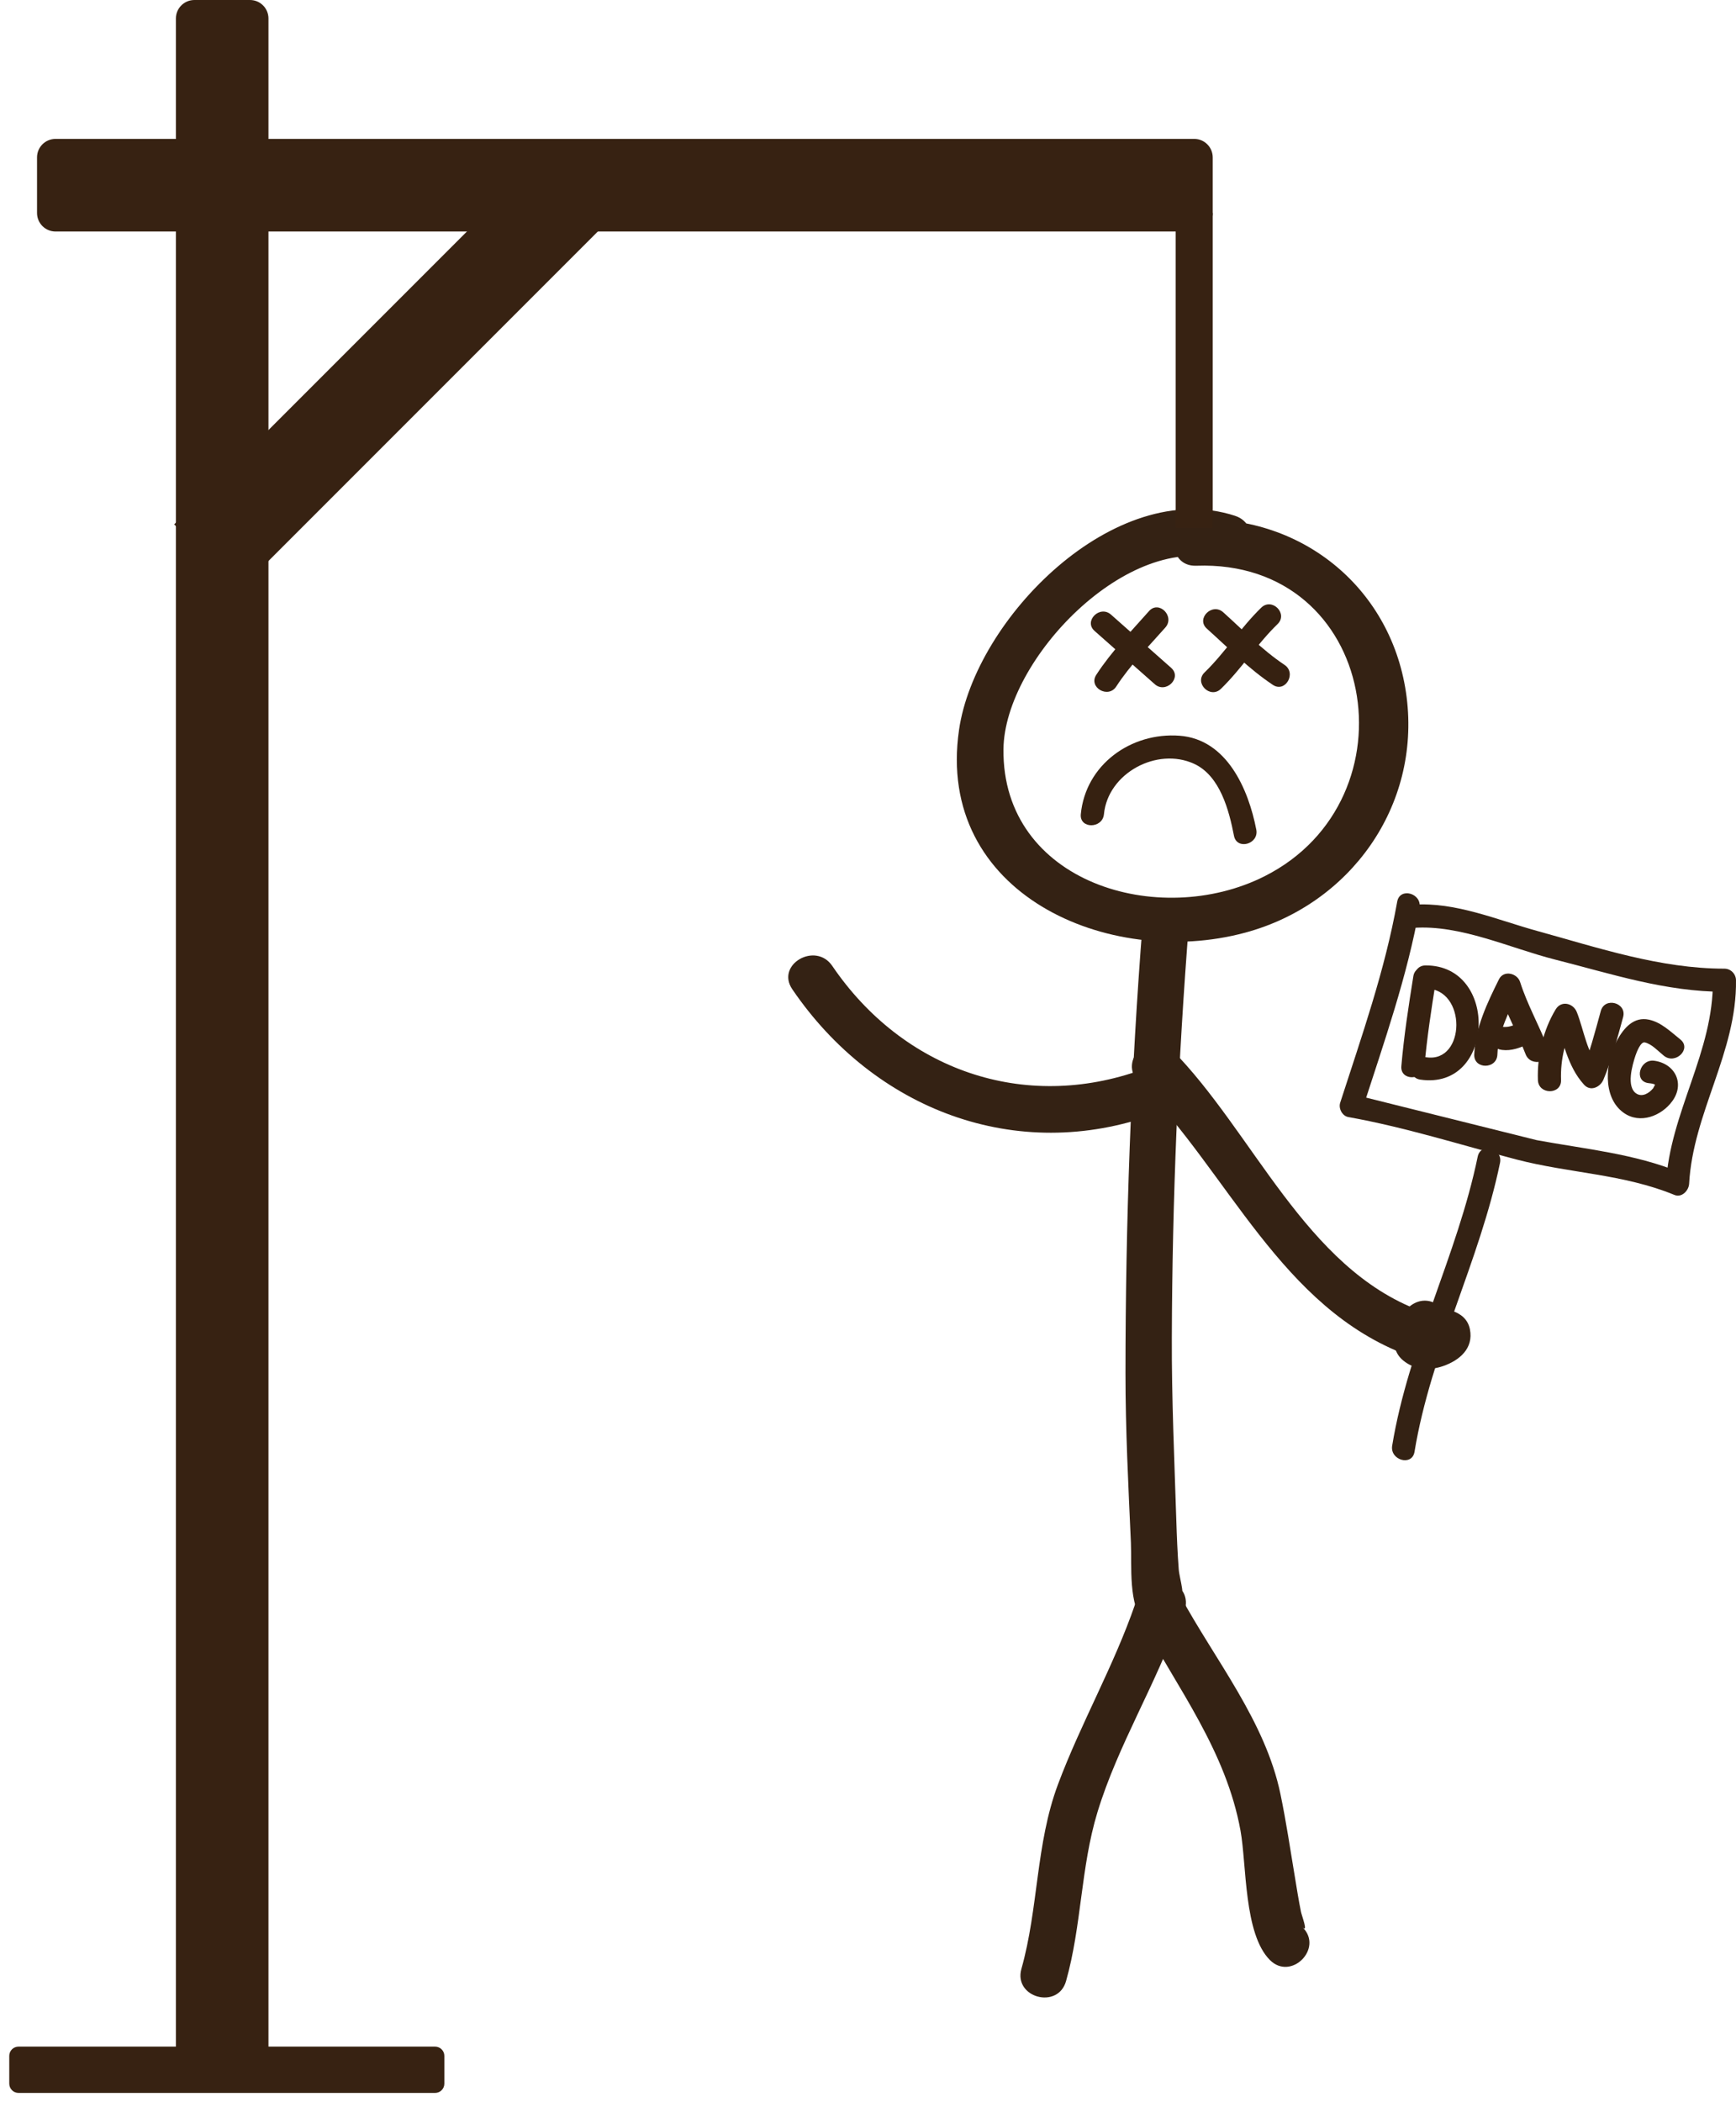 <?xml version="1.0" encoding="utf-8"?>
<!-- Generator: Adobe Illustrator 16.0.0, SVG Export Plug-In . SVG Version: 6.00 Build 0)  -->
<!DOCTYPE svg PUBLIC "-//W3C//DTD SVG 1.1//EN" "http://www.w3.org/Graphics/SVG/1.1/DTD/svg11.dtd">
<svg version="1.1" id="Layer_1" xmlns="http://www.w3.org/2000/svg" xmlns:xlink="http://www.w3.org/1999/xlink" x="0px" y="0px"
	 width="187.525px" height="227px" viewBox="0 0 187.525 227" enable-background="new 0 0 187.525 227" xml:space="preserve">
<g>
	<g>
		<path fill="#342214" d="M133.4,55.695c-12.976-4.214-28.062,11.081-29.805,23.124c-2.564,17.696,16.131,25.854,30.875,21.902
			c11.401-3.056,18.969-13.682,17.475-25.45c-1.471-11.589-11.141-19.596-22.729-19.182c-3.215,0.115-3.227,5.115,0,5
			c19.597-0.701,23.902,25.216,7.373,33.537c-11.375,5.727-28.342,0.712-28.194-13.718c0.102-9.728,13.551-23.681,23.68-20.392
			C135.146,61.515,136.455,56.687,133.4,55.695L133.4,55.695z"/>
	</g>
</g>
<g>
	<g>
		<path fill="#342214" d="M123.441,99.575c-1.279,16.214-1.859,32.444-1.865,48.708c-0.002,6.109,0.312,12.199,0.586,18.301
			c0.111,2.523-0.311,6.715,1.479,8.771c1.168,1.34,3.018,0.674,3.926-0.506c0.252-0.328,0.35-0.722,0.449-1.111
			c0.797-3.127-4.025-4.453-4.822-1.33c0.02-0.027,0.037-0.055,0.057-0.082c1.312-0.17,2.617-0.338,3.927-0.506
			c1.077,1.236,0.227-1.334,0.151-2.344c-0.135-1.787-0.207-3.576-0.264-5.365c-0.209-6.553-0.504-13.074-0.482-19.637
			c0.045-14.988,0.681-29.957,1.857-44.899C128.695,96.358,123.693,96.383,123.441,99.575L123.441,99.575z"/>
	</g>
</g>
<g>
	<g>
		<path fill="#342214" d="M122.641,173.156c-2.306,6.715-5.879,12.896-8.363,19.543c-2.4,6.426-2.094,13.357-3.943,19.902
			c-0.879,3.106,3.943,4.426,4.82,1.328c1.691-5.979,1.578-12.277,3.391-18.234c2.236-7.348,6.425-13.943,8.916-21.209
			C128.512,171.428,123.68,170.125,122.641,173.156L122.641,173.156z"/>
	</g>
</g>
<g>
	<g>
		<path fill="#342214" d="M123.17,174.834c4.086,7.539,9.273,14.252,10.834,22.859c0.666,3.678,0.347,11.127,3.172,13.957
			c2.279,2.285,5.812-1.25,3.535-3.533c0.629,0.631-0.094-1.258-0.178-1.672c-0.256-1.25-0.451-2.514-0.66-3.771
			c-0.498-2.982-0.94-5.977-1.557-8.939c-1.629-7.875-7.08-14.5-10.832-21.422C125.951,169.477,121.633,172,123.17,174.834
			L123.17,174.834z"/>
	</g>
</g>
<g>
	<g>
		<path fill="#342214" d="M123,116.836c9.707,9.793,15.355,24.412,29.086,29.521c3.027,1.127,4.322-3.707,1.328-4.82
			c-12.445-4.633-18.022-19.303-26.879-28.236C124.264,111.009,120.729,114.545,123,116.836L123,116.836z"/>
	</g>
</g>
<g>
	<g>
		<path fill="#342214" d="M151.699,141.689c-1.037,1.451-1.779,3.836-0.143,5.205c1.231,1.028,2.832,1.135,4.321,0.623
			c1.769-0.609,3.32-1.904,2.904-3.984c-0.439-2.195-3.172-2.379-4.932-2.332c-1.359,0.037-2.5,1.109-2.5,2.5
			c0,1.334,1.139,2.537,2.5,2.5c0.315-0.01,0.633-0.01,0.948,0c0.142,0.006,0.279,0.016,0.421,0.027
			c0.521,0.047-0.734-0.117-0.259-0.035c0.429,0.074,0.593,0.229-0.096-0.103c0.355,0.175-0.523-0.442-0.354-0.284
			c-0.226-0.207-0.472-0.662-0.56-0.968c-0.102-0.34-0.07-0.976-0.012-1.18c0.256-0.863,0.33-0.677,0.184-0.468
			c0.558-0.787,0.445-0.537,0.269-0.371c-0.261,0.24,0.639-0.473,0.338-0.262c-0.111,0.08-0.232,0.146-0.355,0.207
			c-0.418,0.207,0.625-0.256,0.349-0.145c-0.072,0.031-0.146,0.059-0.224,0.082c-0.149,0.053-0.307,0.094-0.463,0.129
			c-0.076,0.018-0.154,0.029-0.231,0.041c1.036-0.16,0.635-0.076,0.395-0.061c-0.072,0.006-0.146,0.006-0.219,0.004
			c-0.453-0.012,0.707,0.108,0.424,0.062c-0.062-0.01-0.121-0.024-0.182-0.045c-0.269-0.086,0.756,0.375,0.412,0.164
			c0.446,0.272,0.721,0.625,0.897,1.164c-0.117-0.353,0.066,0.828,0.059,0.44c-0.008-0.399-0.145,0.81-0.057,0.394
			c0.021-0.093,0.051-0.183,0.082-0.269c0.09-0.246-0.35,0.742-0.082,0.228c0.137-0.265,0.303-0.511,0.478-0.75
			c0.793-1.111,0.196-2.779-0.896-3.42C153.861,140.057,152.49,140.584,151.699,141.689L151.699,141.689z"/>
	</g>
</g>
<g>
	<g>
		<path fill="#342214" d="M159.623,124.9c-2.205,10.668-7.469,20.438-9.238,31.209c-0.258,1.576,2.15,2.252,2.412,0.664
			c1.771-10.771,7.031-20.541,9.238-31.207C162.359,123.992,159.949,123.322,159.623,124.9L159.623,124.9z"/>
	</g>
</g>
<g>
	<g>
		<path fill="#342214" d="M146.305,118.209c0.291,0.514,0.582,1.025,0.873,1.537c2.315-7.168,4.836-14.284,6.161-21.721
			c0.281-1.574-2.129-2.248-2.411-0.663l0,0c-1.326,7.438-3.847,14.552-6.162,21.722c-0.195,0.605,0.223,1.42,0.873,1.537
			c6.168,1.105,12.116,3.004,18.17,4.584c5.692,1.484,11.565,1.561,17.069,3.828c0.797,0.328,1.543-0.479,1.584-1.207
			c0.418-7.66,5.17-14.217,5.062-21.977c-0.008-0.681-0.562-1.25-1.25-1.25c-6.943-0.002-13.611-2.249-20.246-4.078
			c-4.275-1.179-8.832-3.154-13.348-2.826c-1.599,0.116-1.609,2.617,0,2.5c5.075-0.369,10.432,2.19,15.293,3.42
			c6.114,1.548,11.926,3.481,18.301,3.483c-0.416-0.417-0.832-0.833-1.25-1.25c0.106,7.705-4.644,14.318-5.062,21.978
			c0.525-0.402,1.056-0.805,1.582-1.207c-4.967-2.047-10.301-2.535-15.543-3.502"/>
	</g>
</g>
<g>
	<g>
		<path fill="#342214" d="M123.412,115.486c-12.83,4.652-25.881,0.029-33.511-11.186c-1.802-2.648-6.137-0.15-4.317,2.523
			c8.816,12.958,24.156,18.921,39.158,13.482C127.748,119.217,126.451,114.385,123.412,115.486L123.412,115.486z"/>
	</g>
</g>
<g>
	<g>
		<g>
			<defs>
				<path id="SVGID_1_" d="M21,0c-1.104,0-2,0.895-2,1.997v221.007c0,1.102,0.888,1.996,2,1.996h6c1.104,0,2-0.895,2-1.996V1.997
					C29,0.894,28.113,0,27,0H21z"/>
			</defs>
			<clipPath id="SVGID_2_">
				<use xlink:href="#SVGID_1_"  overflow="visible"/>
			</clipPath>
			<rect x="14" y="-5" clip-path="url(#SVGID_2_)" fill="#372212" width="20" height="235"/>
		</g>
	</g>
</g>
<g>
	<g>
		<g>
			<defs>
				
					<rect id="SVGID_3_" x="37.501" y="11.501" transform="matrix(-0.707 -0.707 0.707 -0.707 44.266 98.337)" width="9.999" height="56.998"/>
			</defs>
			<clipPath id="SVGID_4_">
				<use xlink:href="#SVGID_3_"  overflow="visible"/>
			</clipPath>
			<rect x="13.812" y="11.312" clip-path="url(#SVGID_4_)" fill="#372212" width="57.376" height="57.377"/>
		</g>
	</g>
</g>
<g>
	<g>
		<g>
			<defs>
				<path id="SVGID_5_" d="M93.863,15c-1.658,0-4.348,0-6.004,0H5.999C4.895,15,4,15.888,4,17v6c0,1.104,0.896,2,1.995,2h123.011
					c1.103,0,1.994-0.888,1.994-2v-6c0-1.104-0.895-2-1.99-2H93.863z"/>
			</defs>
			<clipPath id="SVGID_6_">
				<use xlink:href="#SVGID_5_"  overflow="visible"/>
			</clipPath>
			<rect x="-1" y="10" clip-path="url(#SVGID_6_)" fill="#372212" width="137" height="20"/>
		</g>
	</g>
</g>
<g>
	<g>
		<g>
			<defs>
				<path id="SVGID_7_" d="M2.003,221C1.449,221,1,221.443,1,222v3c0,0.553,0.45,1,1.003,1h44.993c0.554,0,1.003-0.443,1.003-1v-3
					c0-0.553-0.45-1-1.003-1H2.003z"/>
			</defs>
			<clipPath id="SVGID_8_">
				<use xlink:href="#SVGID_7_"  overflow="visible"/>
			</clipPath>
			<rect x="-4" y="216" clip-path="url(#SVGID_8_)" fill="#372212" width="57" height="15"/>
		</g>
	</g>
</g>
<g>
	<g>
		<g>
			<defs>
				<rect id="SVGID_9_" x="127" y="23" width="4" height="34"/>
			</defs>
			<clipPath id="SVGID_10_">
				<use xlink:href="#SVGID_9_"  overflow="visible"/>
			</clipPath>
			<rect x="122" y="18" clip-path="url(#SVGID_10_)" fill="#372212" width="14" height="44"/>
		</g>
	</g>
</g>
<g>
	<g>
		<path fill="#362111" d="M153.875,115.125c0.262-3.034,0.726-6.038,1.205-9.042c0.252-1.577-2.156-2.253-2.41-0.665
			c-0.516,3.226-1.015,6.452-1.295,9.708C151.236,116.732,153.738,116.719,153.875,115.125L153.875,115.125z"/>
	</g>
</g>
<g>
	<g>
		<path fill="#362111" d="M154,106.75c4.476-0.017,4.342,8.043,0.082,7.419c-1.576-0.229-2.255,2.179-0.664,2.411
			c8.073,1.184,8.548-12.36,0.582-12.331C152.388,104.256,152.388,106.756,154,106.75L154,106.75z"/>
	</g>
</g>
<g>
	<g>
		<path fill="#362111" d="M161.75,113.875c0.085-2.406,1.279-4.752,2.329-6.869c-0.762-0.1-1.521-0.199-2.284-0.298
			c0.784,2.468,2.076,4.713,3,7.125c0.57,1.489,2.988,0.843,2.41-0.665c-0.923-2.409-2.217-4.662-3-7.125
			c-0.306-0.962-1.775-1.322-2.284-0.298c-1.257,2.532-2.568,5.258-2.671,8.131C159.193,115.488,161.693,115.482,161.75,113.875
			L161.75,113.875z"/>
	</g>
</g>
<g>
	<g>
		<path fill="#362111" d="M163.869,110.546c-0.533,0.259-1.027,0.405-1.619,0.329c-0.678-0.087-1.25,0.635-1.25,1.25
			c0,0.747,0.574,1.163,1.25,1.25c1.018,0.131,1.982-0.234,2.881-0.671c0.612-0.298,0.772-1.156,0.448-1.71
			C165.216,110.374,164.481,110.248,163.869,110.546L163.869,110.546z"/>
	</g>
</g>
<g>
	<g>
		<path fill="#362111" d="M168.625,116.625c-0.077-2.18,0.446-4.496,1.579-6.369c-0.762-0.1-1.521-0.199-2.284-0.298
			c0.959,2.434,1.375,5.187,3.196,7.176c0.704,0.771,1.751,0.25,2.089-0.551c0.919-2.181,1.497-4.475,2.125-6.75
			c0.43-1.557-1.981-2.217-2.41-0.665c-0.628,2.275-1.206,4.57-2.125,6.75c0.696-0.184,1.394-0.368,2.089-0.551
			c-1.473-1.61-1.774-4.098-2.554-6.074c-0.384-0.975-1.682-1.294-2.284-0.298c-1.351,2.231-2.013,5.03-1.921,7.631
			C166.182,118.232,168.682,118.238,168.625,116.625L168.625,116.625z"/>
	</g>
</g>
<g>
	<g>
		<path fill="#362111" d="M181.509,112.241c-1.023-0.816-2.054-1.846-3.377-2.132c-1.665-0.361-2.722,0.907-3.445,2.208
			c-1.263,2.264-1.662,6.171,0.713,7.852c1.759,1.245,4.071,0.342,5.242-1.262c1.377-1.886,0.313-4.046-1.935-4.363
			c-1.576-0.224-2.255,2.187-0.664,2.411c0.201,0.027,0.461,0.043,0.649,0.125c0.168,0.074,0.124,0.07,0.109,0.027
			c-0.029-0.098-0.009-0.035-0.038,0.078c0.023-0.09-0.163,0.301-0.184,0.325c-0.457,0.564-1.169,0.958-1.775,0.601
			c-1.191-0.702-0.462-3.15-0.139-4.123c0.117-0.352,0.557-1.523,1.007-1.425c0.753,0.163,1.485,0.981,2.067,1.444
			C180.988,115.001,182.771,113.245,181.509,112.241L181.509,112.241z"/>
	</g>
</g>
<g>
	<g>
		<path fill="#362111" d="M118.241,68.134c2.168,1.915,4.331,3.836,6.5,5.75c1.204,1.062,2.979-0.699,1.768-1.768
			c-2.168-1.915-4.33-3.836-6.5-5.75C118.805,65.304,117.03,67.065,118.241,68.134L118.241,68.134z"/>
	</g>
</g>
<g>
	<g>
		<path fill="#362111" d="M120.579,74.131c1.513-2.329,3.477-4.298,5.305-6.372c1.062-1.204-0.698-2.979-1.768-1.768
			c-1.971,2.235-4.066,4.369-5.695,6.878C117.54,74.226,119.705,75.477,120.579,74.131L120.579,74.131z"/>
	</g>
</g>
<g>
	<g>
		<path fill="#362111" d="M131.884,74.384c2.232-2.167,3.894-4.833,6.125-7c1.158-1.125-0.61-2.891-1.768-1.768
			c-2.232,2.167-3.893,4.833-6.125,7C128.958,73.741,130.727,75.507,131.884,74.384L131.884,74.384z"/>
	</g>
</g>
<g>
	<g>
		<path fill="#362111" d="M130.366,67.884c2.328,2.087,4.517,4.327,7.128,6.07c1.345,0.898,2.595-1.268,1.262-2.158
			c-2.429-1.623-4.457-3.738-6.622-5.68C130.938,65.043,129.164,66.805,130.366,67.884L130.366,67.884z"/>
	</g>
</g>
<g>
	<g>
		<path fill="#362111" d="M119.25,87.917c0.429-4.44,5.745-7.278,9.74-5.438c2.806,1.293,3.774,5.033,4.305,7.77
			c0.308,1.582,2.717,0.91,2.411-0.665c-0.843-4.349-3.169-9.759-8.292-10.138c-5.245-0.389-10.146,3.122-10.663,8.471
			C116.595,89.521,119.096,89.506,119.25,87.917L119.25,87.917z"/>
	</g>
</g>
</svg>
